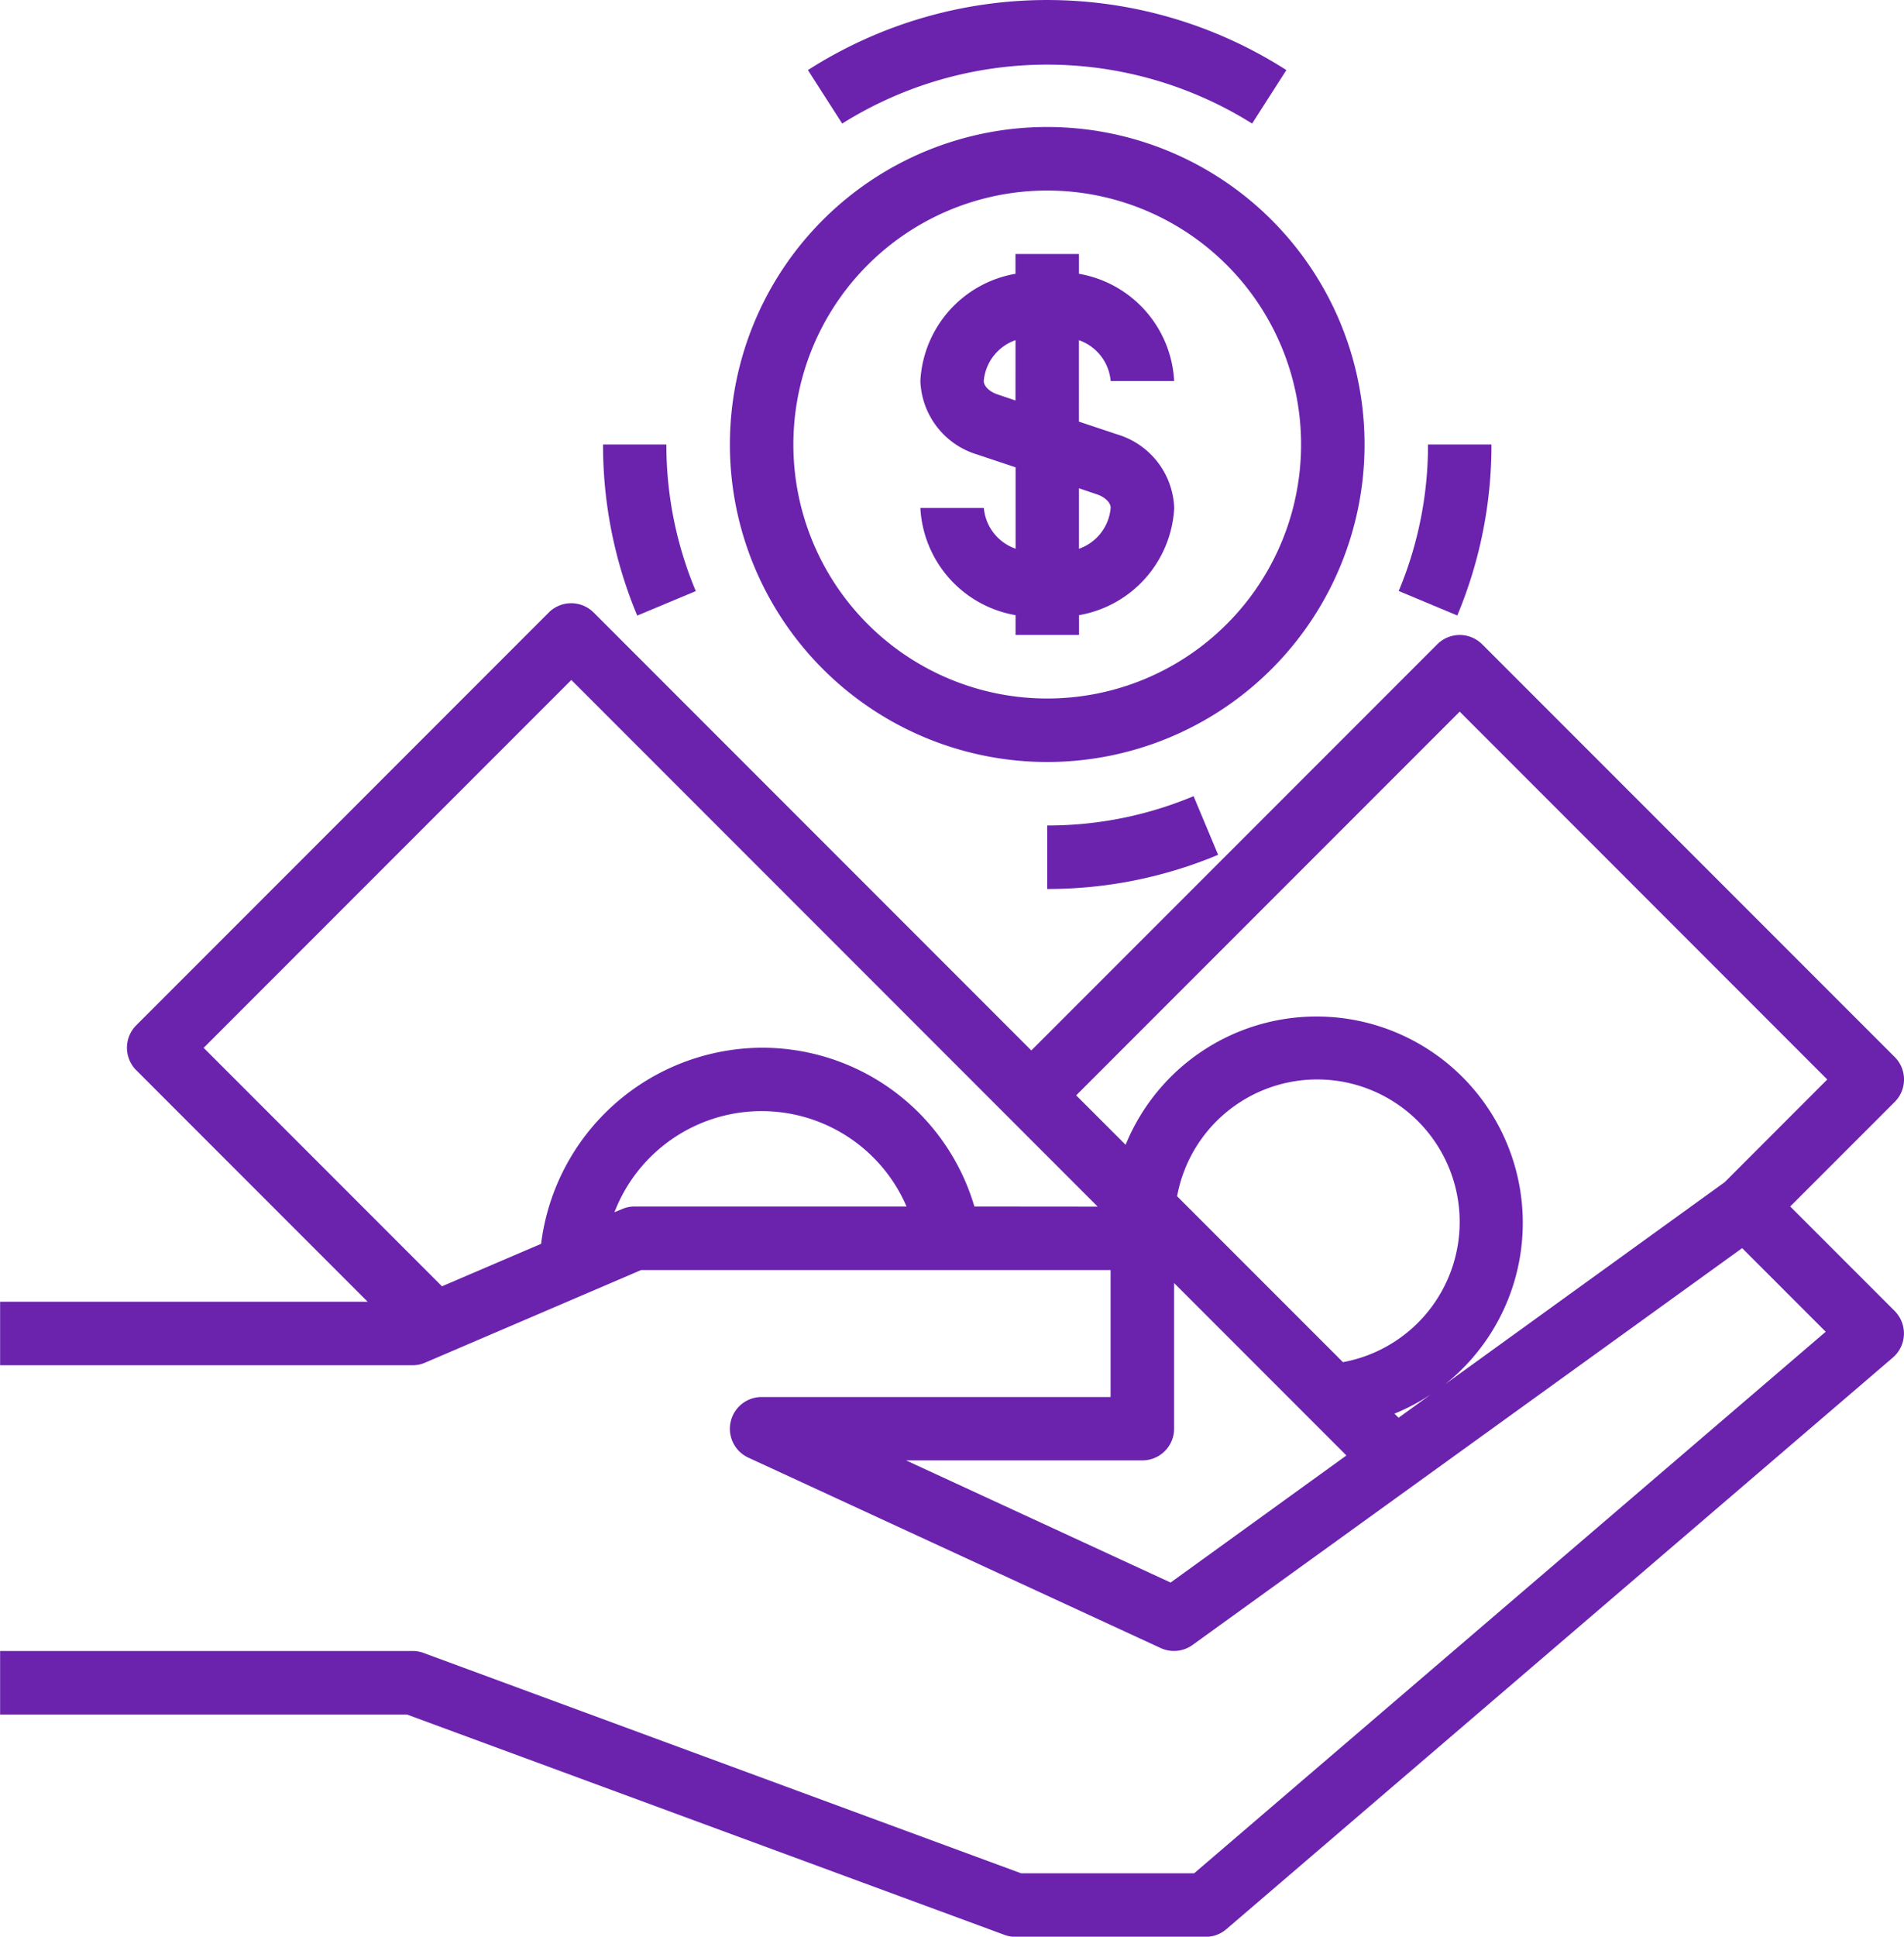 <svg xmlns="http://www.w3.org/2000/svg" width="52.728" height="53.606" viewBox="0 0 52.728 53.606">
  <g id="money" transform="translate(-3.997 0)">
    <g id="Group_655" data-name="Group 655" transform="translate(26.371 0)">
      <g id="Group_654" data-name="Group 654" transform="translate(0 0)">
        <path id="Path_288" data-name="Path 288" d="M207.677,1.94l.949,1.48a10.691,10.691,0,0,1,11.352,0l.949-1.48A12.284,12.284,0,0,0,207.677,1.94Z" transform="translate(-207.677 0)" fill="#6b23ae"/>
      </g>
    </g>
    <g id="Group_657" data-name="Group 657" transform="translate(20.694 12.303)">
      <g id="Group_656" data-name="Group 656">
        <path id="Path_289" data-name="Path 289" d="M157.754,111.992H156a12.217,12.217,0,0,0,.947,4.736l1.622-.678A10.456,10.456,0,0,1,157.754,111.992Z" transform="translate(-155.997 -111.992)" fill="#6b23ae"/>
      </g>
    </g>
    <g id="Group_659" data-name="Group 659" transform="translate(32.998 22.037)">
      <g id="Group_658" data-name="Group 658">
        <path id="Path_290" data-name="Path 290" d="M272.05,200.608a10.432,10.432,0,0,1-4.053.811v1.758a12.192,12.192,0,0,0,4.733-.946Z" transform="translate(-267.997 -200.608)" fill="#6b23ae"/>
      </g>
    </g>
    <g id="Group_661" data-name="Group 661" transform="translate(42.732 12.303)">
      <g id="Group_660" data-name="Group 660">
        <path id="Path_291" data-name="Path 291" d="M357.424,111.992a10.451,10.451,0,0,1-.811,4.055l1.622.678a12.2,12.2,0,0,0,.946-4.733Z" transform="translate(-356.613 -111.992)" fill="#6b23ae"/>
      </g>
    </g>
    <g id="Group_663" data-name="Group 663" transform="translate(24.21 3.515)">
      <g id="Group_662" data-name="Group 662">
        <path id="Path_292" data-name="Path 292" d="M196.785,31.992a8.788,8.788,0,1,0,8.788,8.788A8.788,8.788,0,0,0,196.785,31.992Zm0,15.819a7.03,7.03,0,1,1,7.03-7.03A7.03,7.03,0,0,1,196.785,47.811Z" transform="translate(-187.997 -31.992)" fill="#6b23ae"/>
      </g>
    </g>
    <g id="Group_665" data-name="Group 665" transform="translate(29.482 7.03)">
      <g id="Group_664" data-name="Group 664" transform="translate(0)">
        <path id="Path_293" data-name="Path 293" d="M241.446,68.984l-1.055-.352V66.378a1.318,1.318,0,0,1,.879,1.129h1.758a3.181,3.181,0,0,0-2.636-2.967v-.548h-1.758v.548A3.181,3.181,0,0,0,236,67.507a2.209,2.209,0,0,0,1.582,2.038l1.055.352V72.15a1.318,1.318,0,0,1-.879-1.128H236a3.181,3.181,0,0,0,2.636,2.967v.548h1.758v-.548a3.181,3.181,0,0,0,2.636-2.967A2.209,2.209,0,0,0,241.446,68.984Zm-2.812-.937-.5-.169c-.222-.075-.378-.228-.378-.372a1.318,1.318,0,0,1,.879-1.129Zm1.758,4.1v-1.67l.5.169c.222.075.378.228.378.372A1.318,1.318,0,0,1,240.391,72.152Z" transform="translate(-235.997 -63.992)" fill="#6b23ae"/>
      </g>
    </g>
    <g id="Group_667" data-name="Group 667" transform="translate(3.997 16.697)">
      <g id="Group_666" data-name="Group 666" transform="translate(0)">
        <path id="Path_294" data-name="Path 294" d="M56.468,171.585l-2.894-2.894,2.894-2.894a.879.879,0,0,0,0-1.243L45.043,153.13a.879.879,0,0,0-1.243,0L32.558,164.372,20.437,152.251a.879.879,0,0,0-1.243,0L7.77,163.676a.879.879,0,0,0,0,1.243l6.409,6.409H4v1.758H15.421a.867.867,0,0,0,.346-.071l5.986-2.565h13v3.515H25.088a.879.879,0,0,0-.368,1.677l11.424,5.273a.879.879,0,0,0,.879-.088l15.22-10.983,2.314,2.314-17.491,14.99h-4.79l-16.551-6.1a.881.881,0,0,0-.3-.054H4v1.758H15.264l16.551,6.1a.878.878,0,0,0,.3.054h5.273a.874.874,0,0,0,.571-.212l18.455-15.819a.879.879,0,0,0,.1-1.239C56.5,171.617,56.484,171.6,56.468,171.585Zm-34.895-2.894a.865.865,0,0,0-.346.071l-.214.088a4.369,4.369,0,0,1,8.089-.159Zm9.408,0a6.125,6.125,0,0,0-5.892-4.394,6.191,6.191,0,0,0-6.107,5.428L16.237,170.9l-6.6-6.6,10.182-10.182,14.576,14.576ZM36.415,179.1l-7.326-3.381h6.544a.879.879,0,0,0,.879-.879v-4.03l4.772,4.772Zm.18-10.692A3.945,3.945,0,1,1,41.188,173Zm6.019,6.017a5.7,5.7,0,0,0,1.007-.532l-.893.645Zm9.147-6.408-7.744,5.594a5.712,5.712,0,1,0-8.848-6.628L33.8,165.615l10.621-10.621L54.6,165.176Z" transform="translate(-3.997 -151.994)" fill="#6b23ae"/>
      </g>
    </g>
  </g>
</svg>
